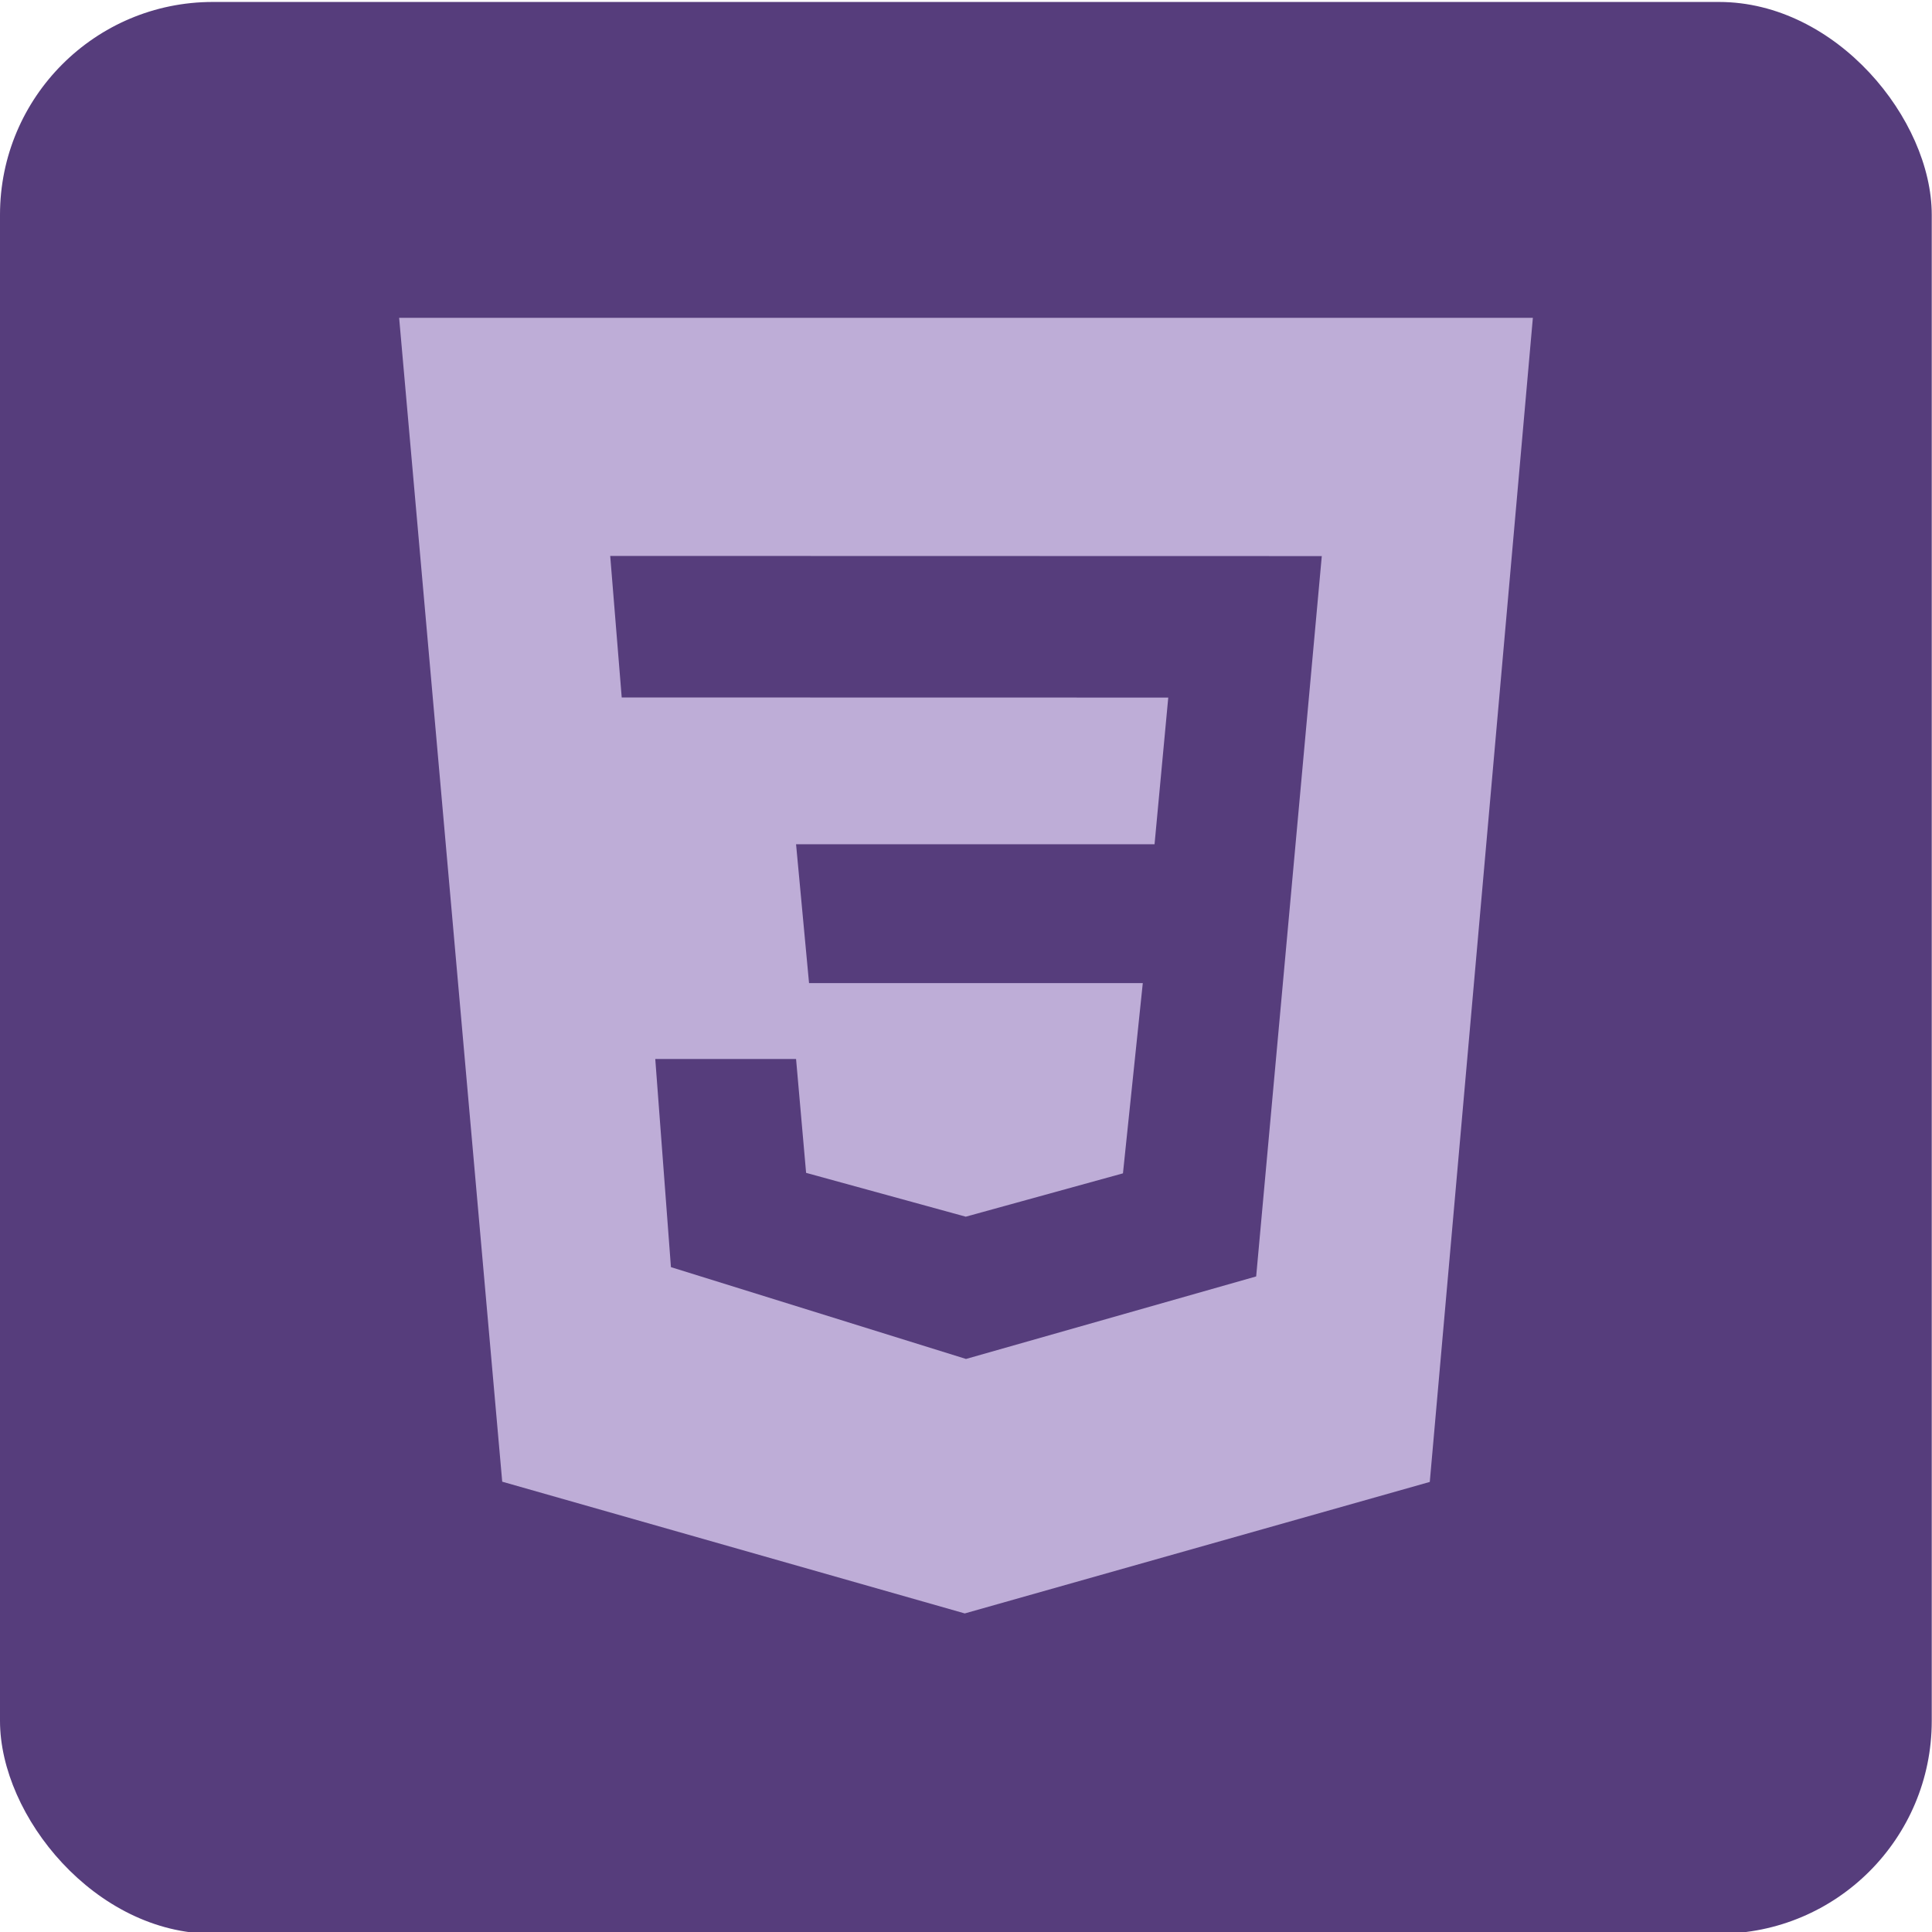 <?xml version="1.0" encoding="UTF-8"?><svg width="7.889mm" height="7.889mm" version="1.1" viewBox="0 0 7.89 7.89" xmlns="http://www.w3.org/2000/svg"><g transform="translate(-30.475 -89.302)"><g transform="translate(-34.456 -106.85)"><rect x="64.931" y="196.16" width="7.889" height="7.889" ry=".869" fill="#563d7c" fill-rule="evenodd"/><path d="m66.561 197.45h4.63l-0.421 4.754-1.899 0.537-1.889-0.538zm3.768 0.973-2.906-6.5e-4 0.047 0.578 2.232 4.3e-4 -0.056 0.599h-1.464l0.053 0.567h1.363l-0.081 0.777-0.642 0.177-0.652-0.179-0.041-0.465h-0.575l0.064 0.85 1.205 0.375 1.185-0.337 0.268-2.942z" fill="#beadd7" stroke-width=".22"/></g></g></svg>